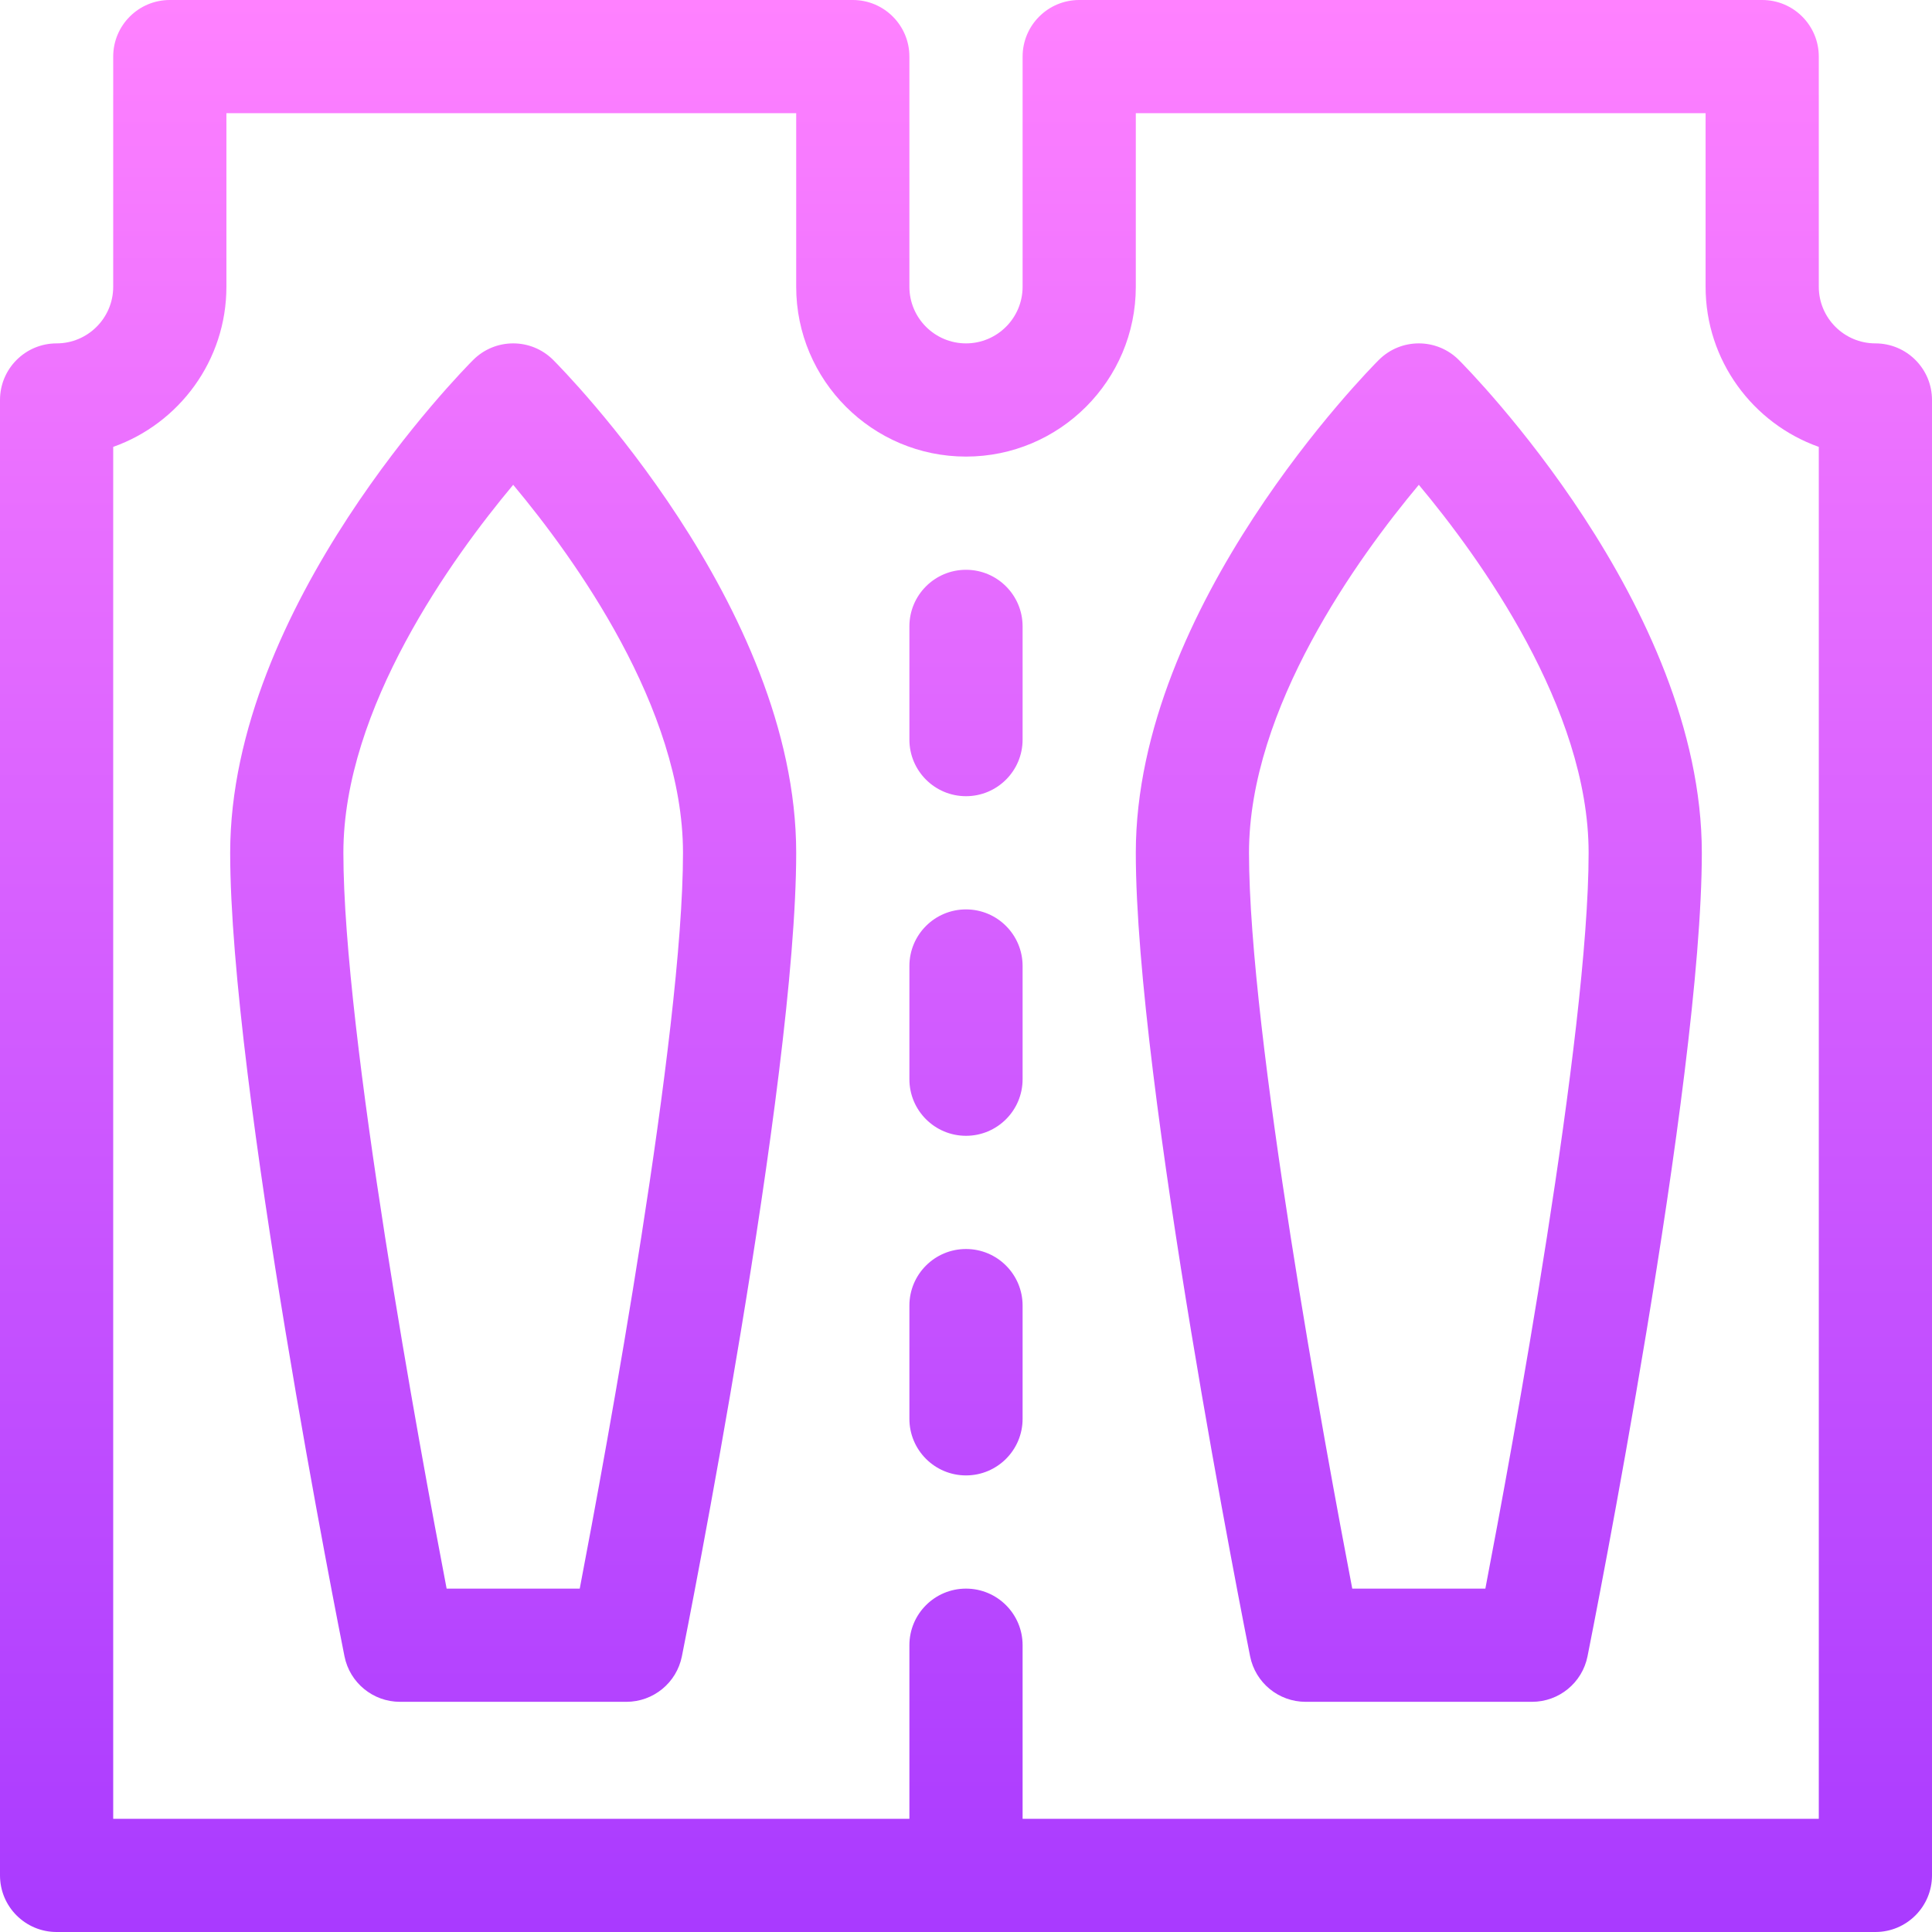 <svg id="Capa_1" enable-background="new 0 0 512 512" height="512" viewBox="0 0 512 512" width="512" xmlns="http://www.w3.org/2000/svg" xmlns:xlink="http://www.w3.org/1999/xlink"><linearGradient id="SVGID_1_" gradientUnits="userSpaceOnUse" x1="256" x2="256" y1="512" y2="0"><stop offset="0" stop-color="#a93aff"/><stop offset="1" stop-color="#ff81ff"/></linearGradient><g><g><path d="m497 91c-8.271 0-15-6.729-15-15v-61c0-8.284-6.716-15-15-15h-180.998c-8.284 0-15 6.715-15 15l-.002 61c0 8.271-6.729 15-15 15s-15-6.729-15-15v-61c0-8.284-6.716-15-15-15h-181c-8.284 0-15 6.716-15 15v61c0 8.271-6.729 15-15 15-8.284 0-15 6.716-15 15v391c0 8.284 6.716 15 15 15h482c8.284 0 15-6.716 15-15v-391c0-8.284-6.716-15-15-15zm-15 391h-211v-46c0-8.284-6.716-15-15-15s-15 6.716-15 15v46h-211v-363.57c17.461-6.191 30-22.874 30-42.43v-46h151v46c0 24.813 20.187 45 45 45s45-20.187 45-45l.002-46h150.998v46c0 19.556 12.539 36.239 30 42.43zm-226-331c-8.284 0-15 6.716-15 15v30c0 8.284 6.716 15 15 15s15-6.716 15-15v-30c0-8.284-6.716-15-15-15zm0 90c-8.284 0-15 6.716-15 15v30c0 8.284 6.716 15 15 15s15-6.716 15-15v-30c0-8.284-6.716-15-15-15zm0 90c-8.284 0-15 6.716-15 15v30c0 8.284 6.716 15 15 15s15-6.716 15-15v-30c0-8.284-6.716-15-15-15zm-130.606-235.606c-2.63 2.628-64.394 65.146-64.394 130.606 0 60.787 29.055 206.757 30.292 212.942 1.402 7.011 7.558 12.058 14.708 12.058h60c7.15 0 13.307-5.047 14.708-12.058 1.238-6.185 30.292-152.155 30.292-212.942 0-65.46-61.764-127.978-64.394-130.606-5.857-5.859-15.355-5.859-21.212 0zm28.243 325.606h-35.275c-7.019-36.618-27.362-146.892-27.362-195 0-38.343 28.856-78.214 45-97.518 16.144 19.304 45 59.175 45 97.518 0 48.093-20.343 158.378-27.363 195zm211.756-325.606c-2.63 2.628-64.393 65.146-64.393 130.606 0 60.787 29.055 206.757 30.291 212.942 1.402 7.011 7.558 12.058 14.709 12.058h60c7.15 0 13.307-5.047 14.709-12.058 1.236-6.185 30.291-152.155 30.291-212.942 0-65.46-61.764-127.978-64.394-130.606-5.857-5.859-15.355-5.859-21.213 0zm28.244 325.606h-35.275c-7.019-36.618-27.362-146.892-27.362-195 0-38.343 28.856-78.214 45-97.518 16.144 19.304 45 59.175 45 97.518 0 48.093-20.343 158.378-27.363 195z" fill="url(#SVGID_1_)"/></g></g></svg>